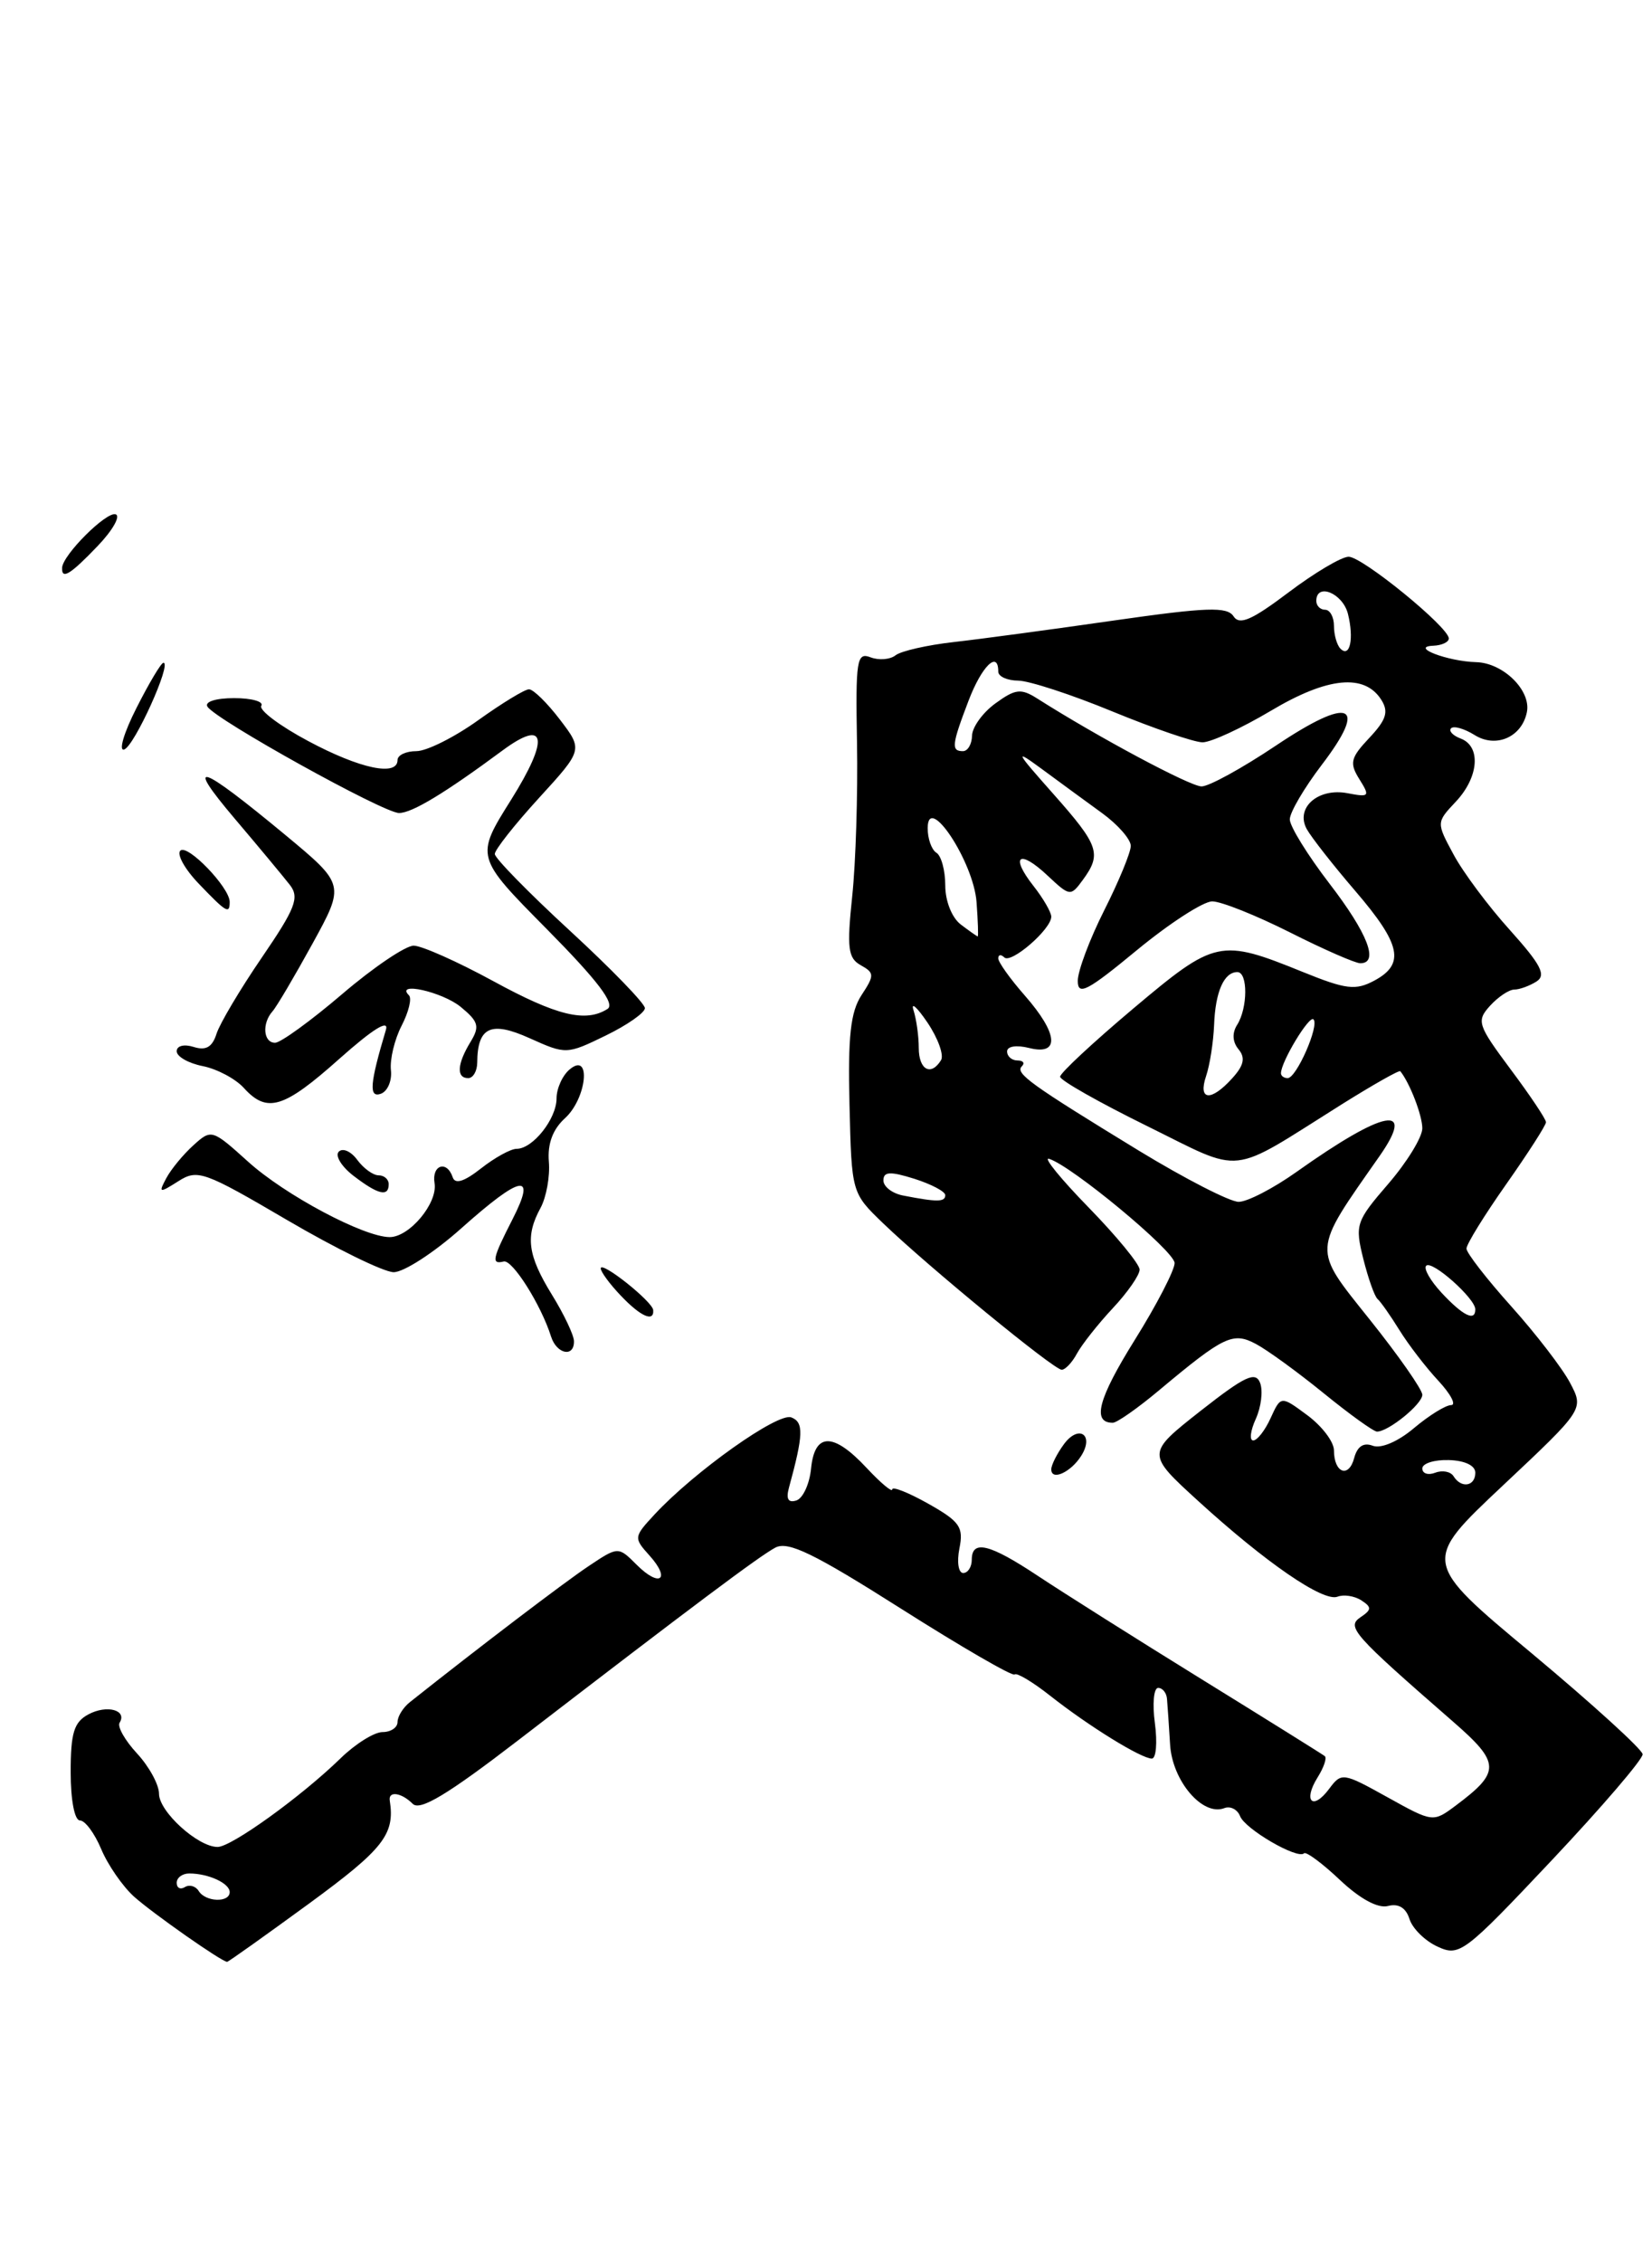 <?xml version="1.0" encoding="UTF-8" standalone="no"?>
<!DOCTYPE svg PUBLIC "-//W3C//DTD SVG 1.1//EN" "http://www.w3.org/Graphics/SVG/1.1/DTD/svg11.dtd" >
<svg xmlns="http://www.w3.org/2000/svg" xmlns:xlink="http://www.w3.org/1999/xlink" version="1.1" viewBox="0 0 187 256">
 <g >
 <path fill="currentColor"
d=" M 34.98 215.41 C 43.42 209.23 44.72 207.58 44.12 203.75 C 43.94 202.63 45.44 202.84 46.72 204.12 C 47.55 204.95 50.67 203.07 58.67 196.92 C 78.42 181.73 85.94 176.10 87.76 175.13 C 89.20 174.36 92.10 175.76 102.00 182.04 C 108.83 186.37 114.61 189.72 114.85 189.48 C 115.09 189.25 116.90 190.33 118.89 191.90 C 123.24 195.33 129.17 198.99 130.38 199.00 C 130.87 199.00 131.02 197.20 130.73 195.00 C 130.43 192.80 130.60 191.00 131.10 191.00 C 131.59 191.00 132.05 191.56 132.10 192.25 C 132.16 192.94 132.32 195.26 132.45 197.42 C 132.70 201.53 136.13 205.55 138.58 204.61 C 139.27 204.34 140.07 204.75 140.37 205.51 C 140.93 206.98 146.89 210.44 147.61 209.72 C 147.84 209.49 149.67 210.84 151.67 212.73 C 153.95 214.88 155.98 215.98 157.12 215.68 C 158.30 215.37 159.15 215.88 159.55 217.16 C 159.89 218.24 161.33 219.65 162.75 220.29 C 165.21 221.42 165.75 221.01 175.66 210.50 C 181.35 204.46 185.97 199.07 185.94 198.51 C 185.90 197.96 180.26 192.83 173.41 187.11 C 160.94 176.73 160.94 176.73 170.12 168.10 C 179.30 159.47 179.30 159.47 177.73 156.49 C 176.86 154.84 173.87 150.95 171.08 147.84 C 168.29 144.73 166.00 141.78 166.00 141.29 C 166.00 140.79 168.03 137.51 170.50 134.00 C 172.97 130.49 175.00 127.33 175.00 126.99 C 175.00 126.64 173.20 123.95 171.00 121.01 C 167.25 115.97 167.11 115.54 168.66 113.82 C 169.57 112.82 170.80 111.99 171.40 111.98 C 172.01 111.98 173.14 111.56 173.92 111.07 C 175.05 110.35 174.44 109.17 170.92 105.25 C 168.48 102.55 165.61 98.70 164.54 96.70 C 162.58 93.07 162.58 93.07 164.79 90.72 C 167.40 87.95 167.67 84.47 165.36 83.58 C 164.45 83.24 163.96 82.71 164.26 82.41 C 164.56 82.11 165.75 82.45 166.91 83.17 C 169.34 84.70 172.28 83.41 172.84 80.57 C 173.32 78.12 170.15 75.01 167.10 74.93 C 163.85 74.84 159.52 73.18 162.25 73.07 C 163.21 73.03 164.00 72.66 164.00 72.25 C 164.00 70.98 154.22 63.00 152.66 63.00 C 151.86 63.00 148.79 64.82 145.85 67.04 C 141.70 70.17 140.31 70.78 139.63 69.74 C 138.91 68.63 136.60 68.71 126.13 70.21 C 119.18 71.21 111.03 72.31 108.00 72.65 C 104.97 72.99 101.99 73.67 101.38 74.15 C 100.76 74.64 99.48 74.74 98.54 74.38 C 96.98 73.78 96.84 74.66 97.01 84.11 C 97.11 89.82 96.87 97.60 96.47 101.39 C 95.85 107.29 95.99 108.42 97.43 109.22 C 98.99 110.09 99.00 110.36 97.52 112.61 C 96.28 114.51 95.97 117.26 96.16 125.02 C 96.40 134.99 96.40 134.99 99.95 138.41 C 105.02 143.29 119.29 155.00 120.18 155.00 C 120.59 155.00 121.37 154.17 121.91 153.16 C 122.46 152.15 124.27 149.85 125.95 148.05 C 127.63 146.26 129.00 144.29 129.00 143.67 C 129.00 143.06 126.41 139.90 123.25 136.66 C 120.09 133.42 118.06 130.93 118.74 131.13 C 121.26 131.88 132.93 141.55 132.96 142.92 C 132.98 143.69 130.95 147.63 128.43 151.66 C 124.30 158.29 123.59 161.00 125.96 161.00 C 126.43 161.00 128.77 159.36 131.16 157.36 C 138.56 151.17 139.56 150.69 142.18 152.09 C 143.46 152.77 146.90 155.27 149.84 157.66 C 152.78 160.05 155.49 162.00 155.87 162.00 C 157.17 162.00 161.00 158.89 161.00 157.83 C 161.00 157.25 158.32 153.41 155.04 149.31 C 148.51 141.13 148.47 141.80 156.14 130.85 C 160.34 124.85 156.72 125.54 146.75 132.62 C 144.13 134.48 141.19 136.00 140.21 136.00 C 139.23 136.00 134.16 133.40 128.95 130.23 C 116.62 122.70 114.88 121.45 115.67 120.66 C 116.04 120.30 115.81 120.00 115.17 120.00 C 114.53 120.00 114.00 119.54 114.00 118.98 C 114.00 118.39 115.06 118.23 116.50 118.59 C 120.00 119.47 119.79 116.97 116.00 112.65 C 114.35 110.77 113.00 108.88 113.00 108.45 C 113.00 108.02 113.30 107.97 113.68 108.34 C 114.44 109.10 119.00 105.15 119.00 103.73 C 119.00 103.23 118.09 101.66 116.99 100.26 C 114.29 96.83 115.36 96.05 118.58 99.08 C 121.11 101.45 121.19 101.46 122.58 99.56 C 124.73 96.62 124.40 95.67 119.25 89.86 C 114.87 84.92 114.77 84.70 118.00 87.07 C 119.92 88.49 122.96 90.71 124.75 92.01 C 126.54 93.31 128.00 94.98 128.00 95.72 C 128.00 96.45 126.65 99.73 125.00 103.00 C 123.35 106.27 122.00 109.87 122.00 110.99 C 122.00 112.72 123.07 112.16 128.69 107.52 C 132.38 104.48 136.21 102.00 137.22 102.00 C 138.23 102.00 142.18 103.58 146.00 105.50 C 149.82 107.43 153.41 109.00 153.98 109.00 C 156.13 109.00 154.83 105.63 150.50 100.00 C 148.03 96.78 146.00 93.51 146.00 92.72 C 146.00 91.93 147.63 89.16 149.61 86.56 C 154.94 79.58 152.85 78.72 144.37 84.41 C 140.60 86.93 136.84 89.00 136.01 88.99 C 134.72 88.99 124.23 83.38 117.39 79.03 C 115.57 77.88 114.93 77.95 112.67 79.60 C 111.24 80.64 110.05 82.29 110.03 83.25 C 110.01 84.21 109.55 85.00 109.00 85.00 C 107.65 85.00 107.73 84.28 109.64 79.28 C 111.13 75.37 113.00 73.55 113.00 76.00 C 113.00 76.55 114.01 77.01 115.25 77.02 C 116.49 77.03 121.30 78.60 125.95 80.52 C 130.60 82.43 135.18 84.00 136.13 84.00 C 137.08 84.00 140.56 82.39 143.86 80.43 C 150.28 76.60 154.48 76.19 156.37 79.21 C 157.21 80.55 156.92 81.46 155.00 83.50 C 152.87 85.76 152.73 86.34 153.88 88.18 C 155.10 90.13 155.01 90.23 152.54 89.76 C 149.20 89.12 146.60 91.41 147.92 93.82 C 148.43 94.74 150.90 97.90 153.42 100.83 C 158.60 106.87 159.07 109.09 155.56 110.97 C 153.44 112.10 152.37 111.97 147.48 109.99 C 138.11 106.19 137.57 106.31 128.29 114.12 C 123.73 117.96 120.00 121.43 120.00 121.84 C 120.00 122.25 124.42 124.75 129.82 127.41 C 140.97 132.90 138.88 133.13 151.89 124.96 C 155.41 122.76 158.38 121.07 158.51 121.22 C 159.59 122.56 161.00 126.22 161.00 127.68 C 161.00 128.68 159.27 131.50 157.16 133.95 C 153.48 138.21 153.36 138.58 154.32 142.45 C 154.88 144.68 155.60 146.72 155.94 147.00 C 156.27 147.28 157.38 148.85 158.40 150.50 C 159.42 152.15 161.41 154.74 162.82 156.25 C 164.22 157.76 164.87 159.00 164.26 159.00 C 163.65 159.00 161.76 160.17 160.06 161.60 C 158.24 163.14 156.32 163.95 155.39 163.60 C 154.35 163.20 153.64 163.67 153.29 164.98 C 152.68 167.31 151.00 166.69 151.00 164.13 C 151.00 163.16 149.65 161.38 147.99 160.15 C 144.99 157.93 144.99 157.93 143.83 160.47 C 143.20 161.86 142.31 163.00 141.86 163.00 C 141.41 163.00 141.54 161.90 142.15 160.56 C 142.76 159.22 142.98 157.39 142.64 156.49 C 142.12 155.15 140.94 155.70 135.88 159.67 C 129.76 164.49 129.76 164.49 135.63 169.85 C 143.27 176.82 149.78 181.30 151.40 180.68 C 152.10 180.41 153.32 180.59 154.09 181.09 C 155.29 181.87 155.28 182.15 154.00 183.01 C 152.39 184.10 153.14 184.94 164.47 194.81 C 169.86 199.50 169.89 200.50 164.78 204.32 C 162.22 206.23 162.20 206.23 157.05 203.37 C 152.01 200.57 151.85 200.55 150.45 202.43 C 148.59 204.93 147.47 203.82 149.14 201.14 C 149.85 200.01 150.22 198.93 149.96 198.72 C 149.71 198.52 143.43 194.60 136.00 190.01 C 128.57 185.42 120.25 180.16 117.49 178.33 C 112.01 174.69 110.00 174.20 110.00 176.50 C 110.00 177.32 109.56 178.00 109.03 178.00 C 108.49 178.00 108.30 176.75 108.60 175.23 C 109.09 172.80 108.66 172.18 105.08 170.16 C 102.84 168.90 101.00 168.17 101.00 168.54 C 101.00 168.91 99.69 167.81 98.10 166.11 C 94.32 162.06 92.22 162.08 91.81 166.17 C 91.64 167.92 90.89 169.55 90.15 169.79 C 89.23 170.09 88.96 169.63 89.30 168.37 C 90.95 162.34 91.00 160.94 89.57 160.39 C 88.05 159.81 78.60 166.52 74.09 171.38 C 71.74 173.91 71.72 174.03 73.50 176.00 C 75.97 178.73 74.70 179.70 72.07 177.07 C 69.98 174.98 69.98 174.98 66.60 177.24 C 63.86 179.07 54.26 186.37 46.40 192.61 C 45.63 193.22 45.00 194.23 45.00 194.86 C 45.00 195.49 44.24 196.00 43.30 196.00 C 42.37 196.00 40.23 197.33 38.55 198.97 C 34.08 203.32 26.19 209.00 24.63 209.00 C 22.40 209.00 18.00 205.00 18.00 202.98 C 18.00 201.95 16.88 199.90 15.52 198.43 C 14.15 196.95 13.26 195.39 13.54 194.94 C 14.42 193.51 12.10 192.88 10.02 193.99 C 8.37 194.87 8.00 196.08 8.00 200.54 C 8.00 203.69 8.44 206.00 9.05 206.00 C 9.63 206.00 10.71 207.46 11.46 209.25 C 12.21 211.04 13.88 213.45 15.16 214.61 C 17.28 216.51 25.11 222.00 25.71 222.00 C 25.85 222.00 30.02 219.03 34.98 215.41 Z  M 122.39 164.74 C 123.90 162.34 122.09 161.15 120.42 163.44 C 119.64 164.51 119.00 165.78 119.00 166.27 C 119.00 167.61 121.21 166.61 122.39 164.74 Z  M 62.38 151.25 C 61.25 147.66 58.00 142.51 57.02 142.75 C 55.59 143.10 55.72 142.46 58.02 137.96 C 60.75 132.62 59.03 132.92 52.21 139.00 C 49.13 141.75 45.68 143.98 44.55 143.96 C 43.42 143.94 38.00 141.28 32.50 138.06 C 23.09 132.54 22.36 132.28 20.18 133.67 C 18.02 135.04 17.92 135.01 18.83 133.31 C 19.37 132.30 20.75 130.63 21.89 129.60 C 23.93 127.75 24.01 127.78 28.09 131.46 C 32.26 135.23 41.16 139.97 44.10 139.99 C 46.34 140.00 49.56 136.15 49.19 133.89 C 48.85 131.83 50.58 131.25 51.24 133.21 C 51.51 134.04 52.54 133.72 54.46 132.21 C 56.00 131.00 57.81 130.00 58.48 130.00 C 60.31 130.00 63.00 126.61 63.00 124.29 C 63.00 123.17 63.67 121.68 64.50 121.00 C 66.96 118.96 66.42 124.31 63.94 126.55 C 62.57 127.80 61.96 129.43 62.13 131.46 C 62.27 133.13 61.84 135.48 61.19 136.68 C 59.44 139.89 59.72 142.03 62.47 146.50 C 63.83 148.70 64.95 151.06 64.97 151.75 C 65.02 153.64 63.02 153.25 62.38 151.25 Z  M 70.25 146.59 C 69.01 145.29 68.00 143.91 68.00 143.53 C 68.00 142.62 73.87 147.28 73.94 148.25 C 74.05 149.66 72.50 148.97 70.25 146.59 Z  M 40.01 133.05 C 38.65 132.00 37.90 130.77 38.35 130.32 C 38.80 129.87 39.74 130.29 40.44 131.25 C 41.15 132.21 42.23 133.00 42.86 133.00 C 43.49 133.00 44.00 133.45 44.00 134.00 C 44.00 135.48 42.80 135.19 40.01 133.05 Z  M 27.60 123.11 C 26.67 122.08 24.57 120.96 22.95 120.64 C 21.33 120.32 20.00 119.56 20.00 118.96 C 20.00 118.34 20.83 118.13 21.92 118.47 C 23.30 118.91 24.03 118.50 24.51 116.98 C 24.88 115.82 27.19 111.93 29.64 108.35 C 33.44 102.79 33.91 101.58 32.83 100.16 C 32.12 99.25 29.29 95.84 26.53 92.59 C 20.80 85.82 22.54 86.40 32.28 94.47 C 39.05 100.09 39.05 100.09 35.37 106.79 C 33.34 110.48 31.31 113.93 30.84 114.45 C 29.63 115.82 29.81 118.00 31.14 118.00 C 31.76 118.00 35.17 115.53 38.72 112.50 C 42.26 109.47 45.91 107.01 46.83 107.01 C 47.75 107.02 51.79 108.82 55.81 111.01 C 63.03 114.95 66.29 115.74 68.77 114.17 C 69.66 113.60 67.66 110.97 61.92 105.16 C 53.80 96.96 53.80 96.96 57.85 90.51 C 62.21 83.55 61.83 81.27 56.90 84.91 C 50.36 89.75 46.64 92.00 45.17 92.00 C 43.42 92.00 24.39 81.44 23.48 79.96 C 23.14 79.41 24.43 79.00 26.50 79.00 C 28.49 79.00 29.88 79.39 29.58 79.87 C 29.28 80.35 31.68 82.15 34.91 83.87 C 40.77 87.00 45.00 87.89 45.00 86.00 C 45.00 85.45 45.96 85.00 47.13 85.00 C 48.30 85.00 51.45 83.42 54.13 81.50 C 56.81 79.58 59.40 78.00 59.88 78.00 C 60.37 78.00 61.94 79.54 63.38 81.43 C 65.99 84.85 65.99 84.85 60.99 90.32 C 58.25 93.32 56.00 96.17 56.01 96.64 C 56.01 97.11 59.84 101.02 64.51 105.32 C 69.18 109.62 73.00 113.56 73.00 114.08 C 73.00 114.60 71.00 116.00 68.55 117.19 C 64.15 119.33 64.06 119.33 59.97 117.49 C 55.56 115.50 54.05 116.20 54.02 120.25 C 54.01 121.21 53.55 122.00 53.00 122.00 C 51.64 122.00 51.74 120.40 53.25 117.92 C 54.33 116.15 54.18 115.61 52.14 113.93 C 50.05 112.23 44.69 111.03 46.29 112.63 C 46.64 112.97 46.26 114.52 45.46 116.07 C 44.66 117.62 44.12 119.88 44.25 121.09 C 44.39 122.29 43.87 123.50 43.11 123.77 C 41.73 124.26 41.86 122.64 43.68 116.55 C 44.06 115.29 42.23 116.42 38.43 119.80 C 32.11 125.44 30.23 126.01 27.60 123.11 Z  M 22.51 100.01 C 20.93 98.37 19.99 96.68 20.41 96.26 C 21.21 95.46 26.00 100.43 26.00 102.06 C 26.00 103.48 25.62 103.26 22.51 100.01 Z  M 15.45 80.11 C 16.87 77.30 18.24 75.00 18.50 75.00 C 19.48 75.00 15.21 84.43 14.06 84.81 C 13.40 85.03 14.02 82.92 15.45 80.11 Z  M 7.03 64.25 C 7.09 62.80 12.05 57.85 13.09 58.20 C 13.67 58.39 12.76 60.00 11.07 61.77 C 7.96 65.02 6.97 65.63 7.03 64.25 Z  M 22.49 213.98 C 22.14 213.42 21.44 213.23 20.93 213.54 C 20.42 213.86 20.00 213.64 20.00 213.06 C 20.00 212.48 20.64 212.00 21.42 212.00 C 23.59 212.00 26.00 213.11 26.00 214.11 C 26.00 215.33 23.26 215.24 22.49 213.98 Z  M 164.53 167.04 C 164.20 166.52 163.28 166.34 162.47 166.65 C 161.66 166.96 161.00 166.75 161.00 166.17 C 161.00 165.60 162.35 165.17 164.00 165.22 C 165.81 165.27 167.00 165.84 167.00 166.65 C 167.00 168.20 165.40 168.46 164.53 167.04 Z  M 163.18 146.29 C 161.91 144.92 161.12 143.54 161.44 143.23 C 162.09 142.57 167.00 146.93 167.00 148.17 C 167.00 149.58 165.60 148.89 163.18 146.29 Z  M 102.25 135.29 C 101.01 135.06 100.00 134.28 100.00 133.58 C 100.00 132.57 100.75 132.53 103.50 133.39 C 105.42 134.00 107.00 134.83 107.00 135.24 C 107.00 136.03 106.10 136.04 102.25 135.29 Z  M 136.53 121.75 C 136.95 120.51 137.35 117.92 137.43 116.00 C 137.57 112.23 138.55 110.00 140.06 110.00 C 141.27 110.00 141.25 114.05 140.04 115.97 C 139.45 116.90 139.51 117.91 140.20 118.74 C 140.99 119.70 140.81 120.56 139.48 122.02 C 137.07 124.69 135.58 124.55 136.53 121.75 Z  M 145.00 121.45 C 145.00 120.16 148.20 114.86 148.68 115.35 C 149.37 116.04 146.75 122.00 145.76 122.00 C 145.34 122.00 145.00 121.75 145.00 121.45 Z  M 104.00 118.58 C 104.00 117.25 103.73 115.34 103.41 114.33 C 103.08 113.32 103.79 113.95 104.99 115.72 C 106.18 117.49 106.87 119.40 106.52 119.97 C 105.38 121.82 104.00 121.06 104.00 118.58 Z  M 108.75 104.61 C 107.75 103.85 107.00 101.96 107.00 100.20 C 107.00 98.50 106.55 96.84 106.00 96.50 C 105.45 96.16 105.00 94.90 105.01 93.69 C 105.03 89.69 110.20 97.52 110.54 102.07 C 110.70 104.23 110.76 105.99 110.67 105.97 C 110.58 105.95 109.71 105.34 108.75 104.61 Z  M 151.73 73.40 C 151.33 72.99 151.00 71.84 151.00 70.83 C 151.00 69.83 150.55 69.00 150.00 69.00 C 149.45 69.00 149.00 68.55 149.00 68.00 C 149.00 65.90 151.99 67.12 152.58 69.46 C 153.28 72.27 152.81 74.48 151.73 73.40 Z "/>
</g>
</svg>